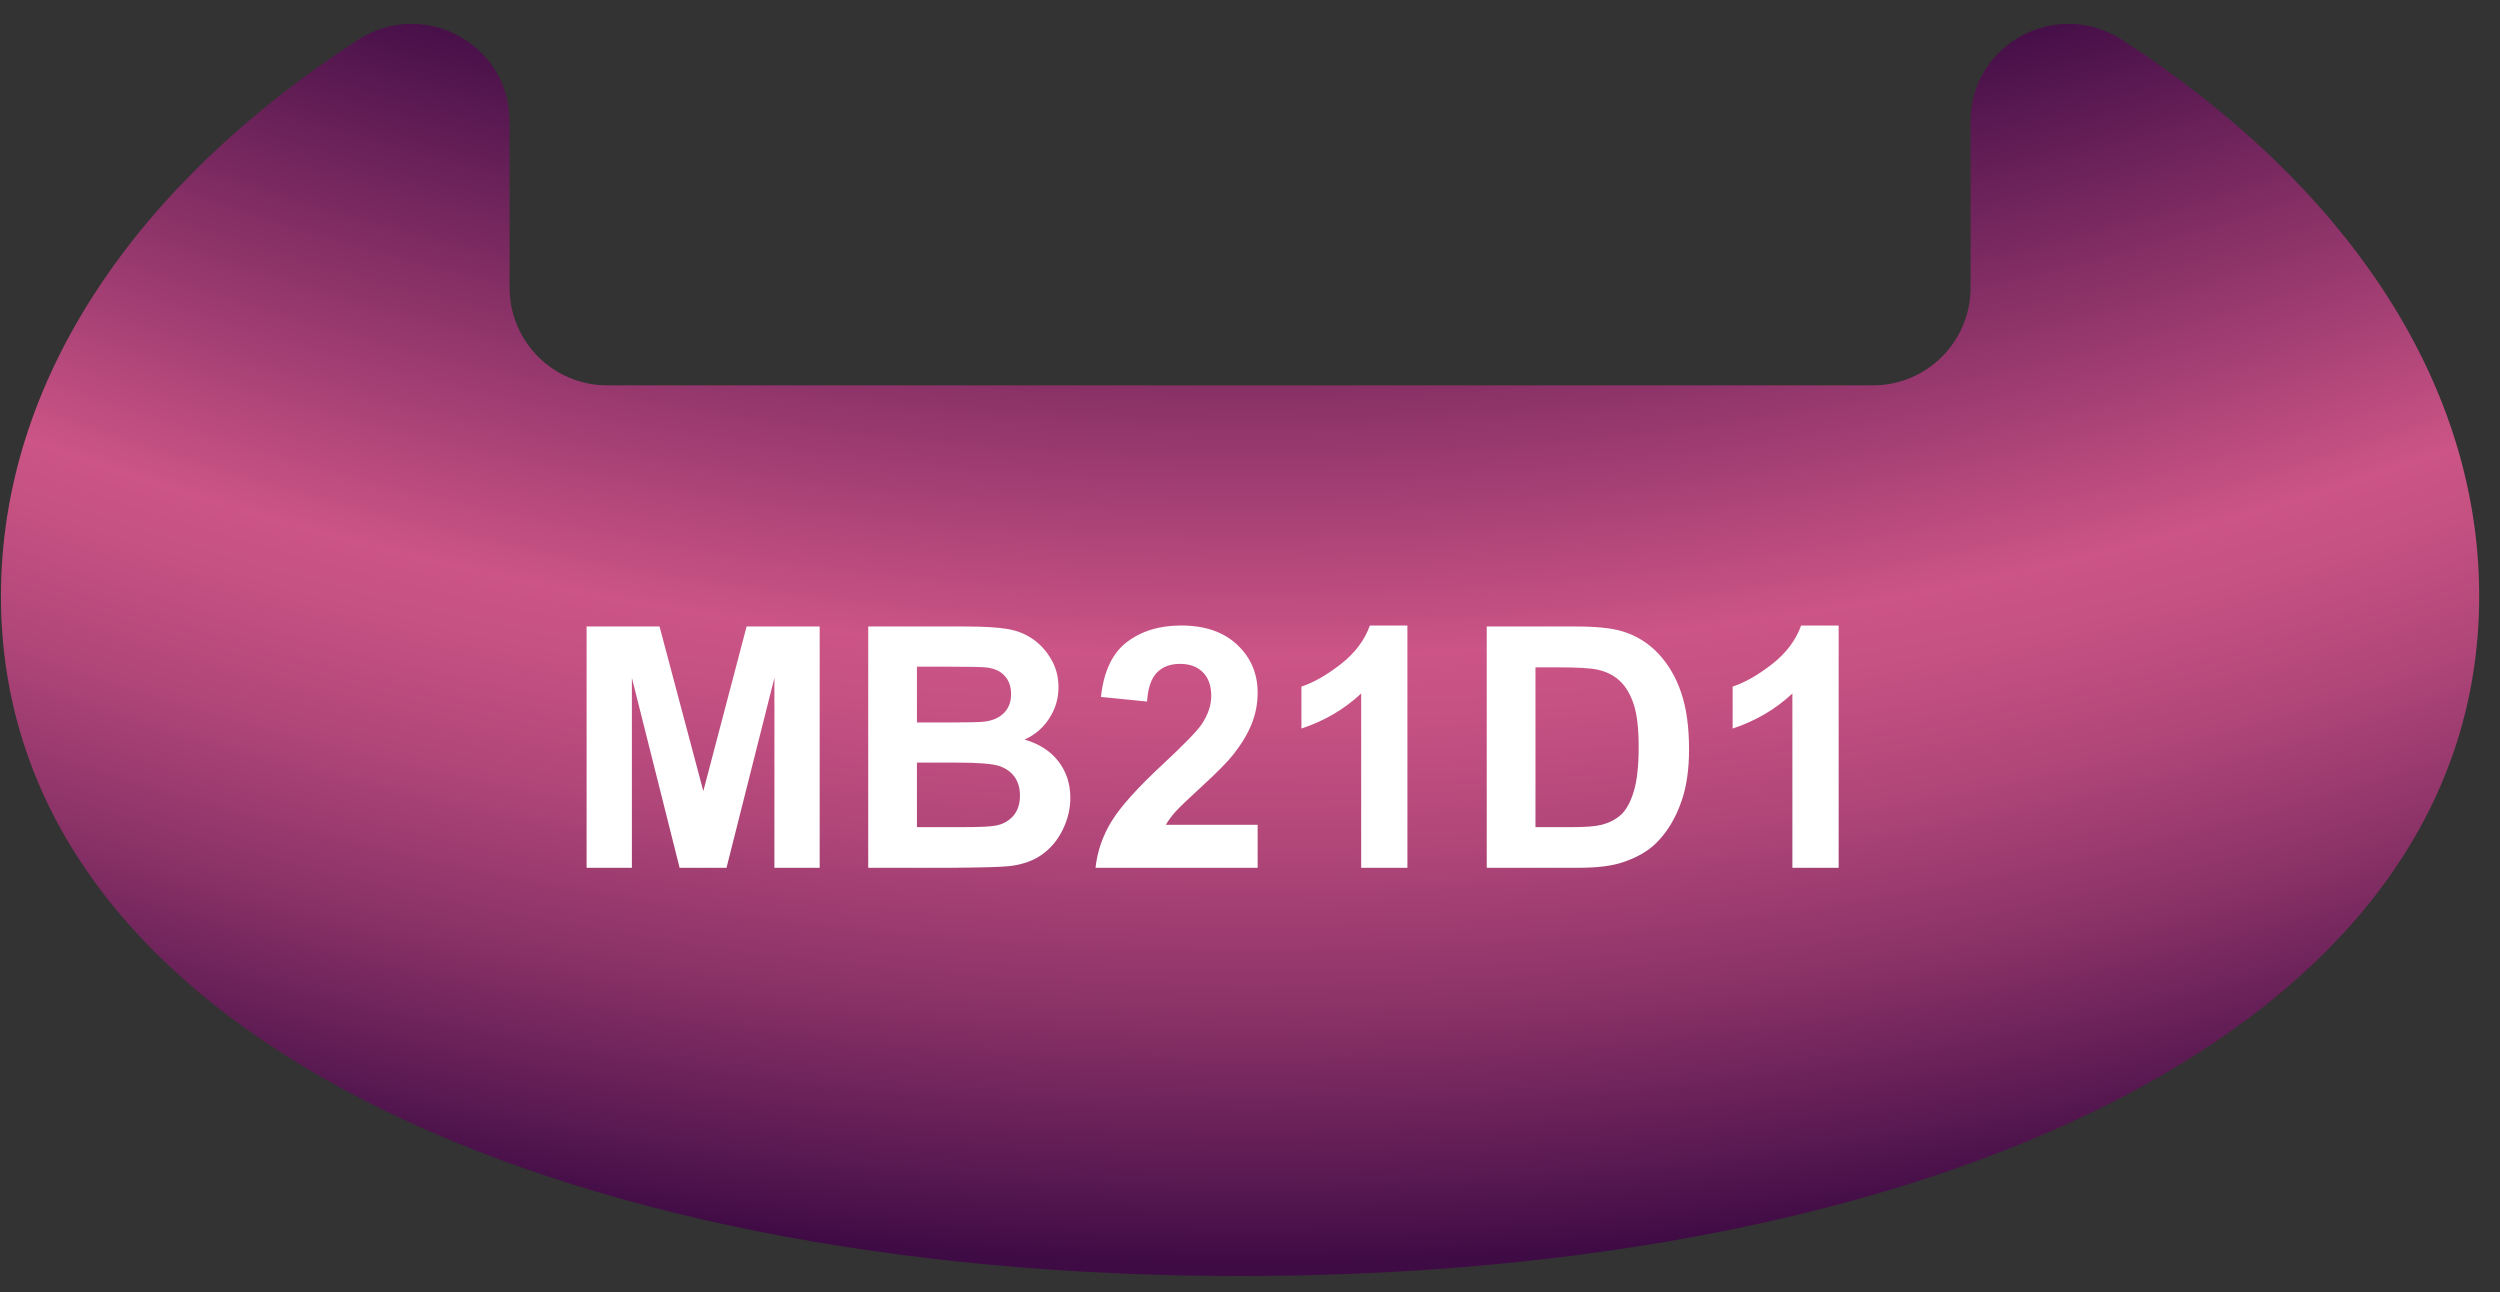 <svg width="89" height="46" viewBox="0 0 89 46" fill="none" xmlns="http://www.w3.org/2000/svg">
<rect x="0" y="0" width="89" height="46" fill="#333333" stroke="none"/>
<path d="M70.152 4.325V10.241C70.152 12.162 68.595 13.719 66.674 13.719H21.619C19.698 13.719 18.141 12.162 18.141 10.241V4.325C18.141 1.551 15.065 -0.085 12.738 1.423C4.884 6.515 0.034 13.505 0.034 21.221C0.034 36.799 19.784 45.427 44.146 45.427C68.509 45.427 88.259 36.799 88.259 21.221C88.259 13.505 83.409 6.515 75.555 1.423C73.228 -0.085 70.152 1.551 70.152 4.325Z" fill="url(#paint0_radial_90_4526)"/>
<path d="M20.883 30.893V22.303H23.479L25.038 28.163L26.579 22.303H29.18V30.893H27.569V24.132L25.864 30.893H24.194L22.495 24.132V30.893H20.883ZM30.909 22.303H34.342C35.022 22.303 35.528 22.333 35.86 22.391C36.196 22.446 36.495 22.563 36.757 22.743C37.022 22.923 37.243 23.163 37.419 23.464C37.594 23.761 37.682 24.095 37.682 24.466C37.682 24.868 37.573 25.237 37.354 25.573C37.139 25.909 36.846 26.161 36.475 26.329C36.999 26.481 37.401 26.741 37.682 27.108C37.964 27.475 38.104 27.907 38.104 28.403C38.104 28.794 38.012 29.175 37.829 29.546C37.649 29.913 37.401 30.208 37.085 30.43C36.772 30.649 36.385 30.784 35.924 30.835C35.635 30.866 34.938 30.886 33.833 30.893H30.909V22.303ZM32.643 23.733V25.72H33.78C34.456 25.72 34.876 25.71 35.04 25.69C35.337 25.655 35.569 25.553 35.737 25.386C35.909 25.214 35.995 24.989 35.995 24.712C35.995 24.446 35.92 24.231 35.772 24.067C35.628 23.899 35.411 23.798 35.122 23.762C34.95 23.743 34.456 23.733 33.639 23.733H32.643ZM32.643 27.149V29.446H34.249C34.874 29.446 35.27 29.428 35.438 29.393C35.696 29.346 35.905 29.233 36.065 29.053C36.229 28.87 36.311 28.626 36.311 28.321C36.311 28.063 36.249 27.845 36.124 27.665C35.999 27.485 35.817 27.354 35.579 27.272C35.344 27.19 34.833 27.149 34.044 27.149H32.643ZM44.772 29.364V30.893H39.001C39.063 30.315 39.251 29.768 39.563 29.253C39.876 28.733 40.493 28.046 41.415 27.19C42.157 26.499 42.612 26.03 42.78 25.784C43.007 25.444 43.12 25.108 43.12 24.776C43.12 24.409 43.02 24.128 42.821 23.932C42.626 23.733 42.354 23.634 42.007 23.634C41.663 23.634 41.389 23.737 41.186 23.944C40.983 24.151 40.866 24.495 40.835 24.975L39.194 24.811C39.292 23.905 39.598 23.255 40.114 22.86C40.63 22.466 41.274 22.268 42.047 22.268C42.895 22.268 43.561 22.497 44.045 22.954C44.53 23.411 44.772 23.979 44.772 24.659C44.772 25.046 44.702 25.415 44.561 25.766C44.424 26.114 44.206 26.479 43.905 26.862C43.706 27.116 43.346 27.481 42.827 27.958C42.307 28.434 41.977 28.751 41.837 28.907C41.7 29.063 41.589 29.216 41.503 29.364H44.772ZM50.104 30.893H48.458V24.688C47.856 25.251 47.147 25.667 46.331 25.936V24.442C46.76 24.302 47.227 24.036 47.731 23.645C48.235 23.251 48.581 22.792 48.768 22.268H50.104V30.893ZM52.928 22.303H56.098C56.813 22.303 57.358 22.358 57.733 22.468C58.237 22.616 58.669 22.88 59.028 23.259C59.387 23.637 59.661 24.102 59.848 24.653C60.036 25.2 60.13 25.876 60.13 26.68C60.13 27.387 60.042 27.997 59.866 28.509C59.651 29.134 59.344 29.639 58.946 30.026C58.645 30.319 58.239 30.548 57.727 30.712C57.344 30.833 56.833 30.893 56.192 30.893H52.928V22.303ZM54.663 23.757V29.446H55.958C56.442 29.446 56.792 29.419 57.007 29.364C57.288 29.294 57.52 29.175 57.704 29.007C57.891 28.839 58.044 28.563 58.161 28.18C58.278 27.794 58.337 27.268 58.337 26.604C58.337 25.94 58.278 25.43 58.161 25.075C58.044 24.72 57.88 24.442 57.669 24.243C57.458 24.044 57.19 23.909 56.866 23.839C56.624 23.784 56.149 23.757 55.442 23.757H54.663ZM65.456 30.893H63.809V24.688C63.208 25.251 62.499 25.667 61.682 25.936V24.442C62.112 24.302 62.579 24.036 63.083 23.645C63.587 23.251 63.932 22.792 64.12 22.268H65.456V30.893Z" fill="white"/>
<defs>
<radialGradient id="paint0_radial_90_4526" cx="0" cy="0" r="1" gradientUnits="userSpaceOnUse" gradientTransform="translate(43.391 -124.742) rotate(89.542) scale(170.217 157.349)">
<stop offset="0.752" stop-color="#3F0B45"/>
<stop offset="0.87" stop-color="#CC5486"/>
<stop offset="0.887" stop-color="#C45082"/>
<stop offset="0.913" stop-color="#AF4578"/>
<stop offset="0.945" stop-color="#8C3368"/>
<stop offset="0.981" stop-color="#5B1A52"/>
<stop offset="1" stop-color="#3F0B45"/>
</radialGradient>
</defs>
</svg>
